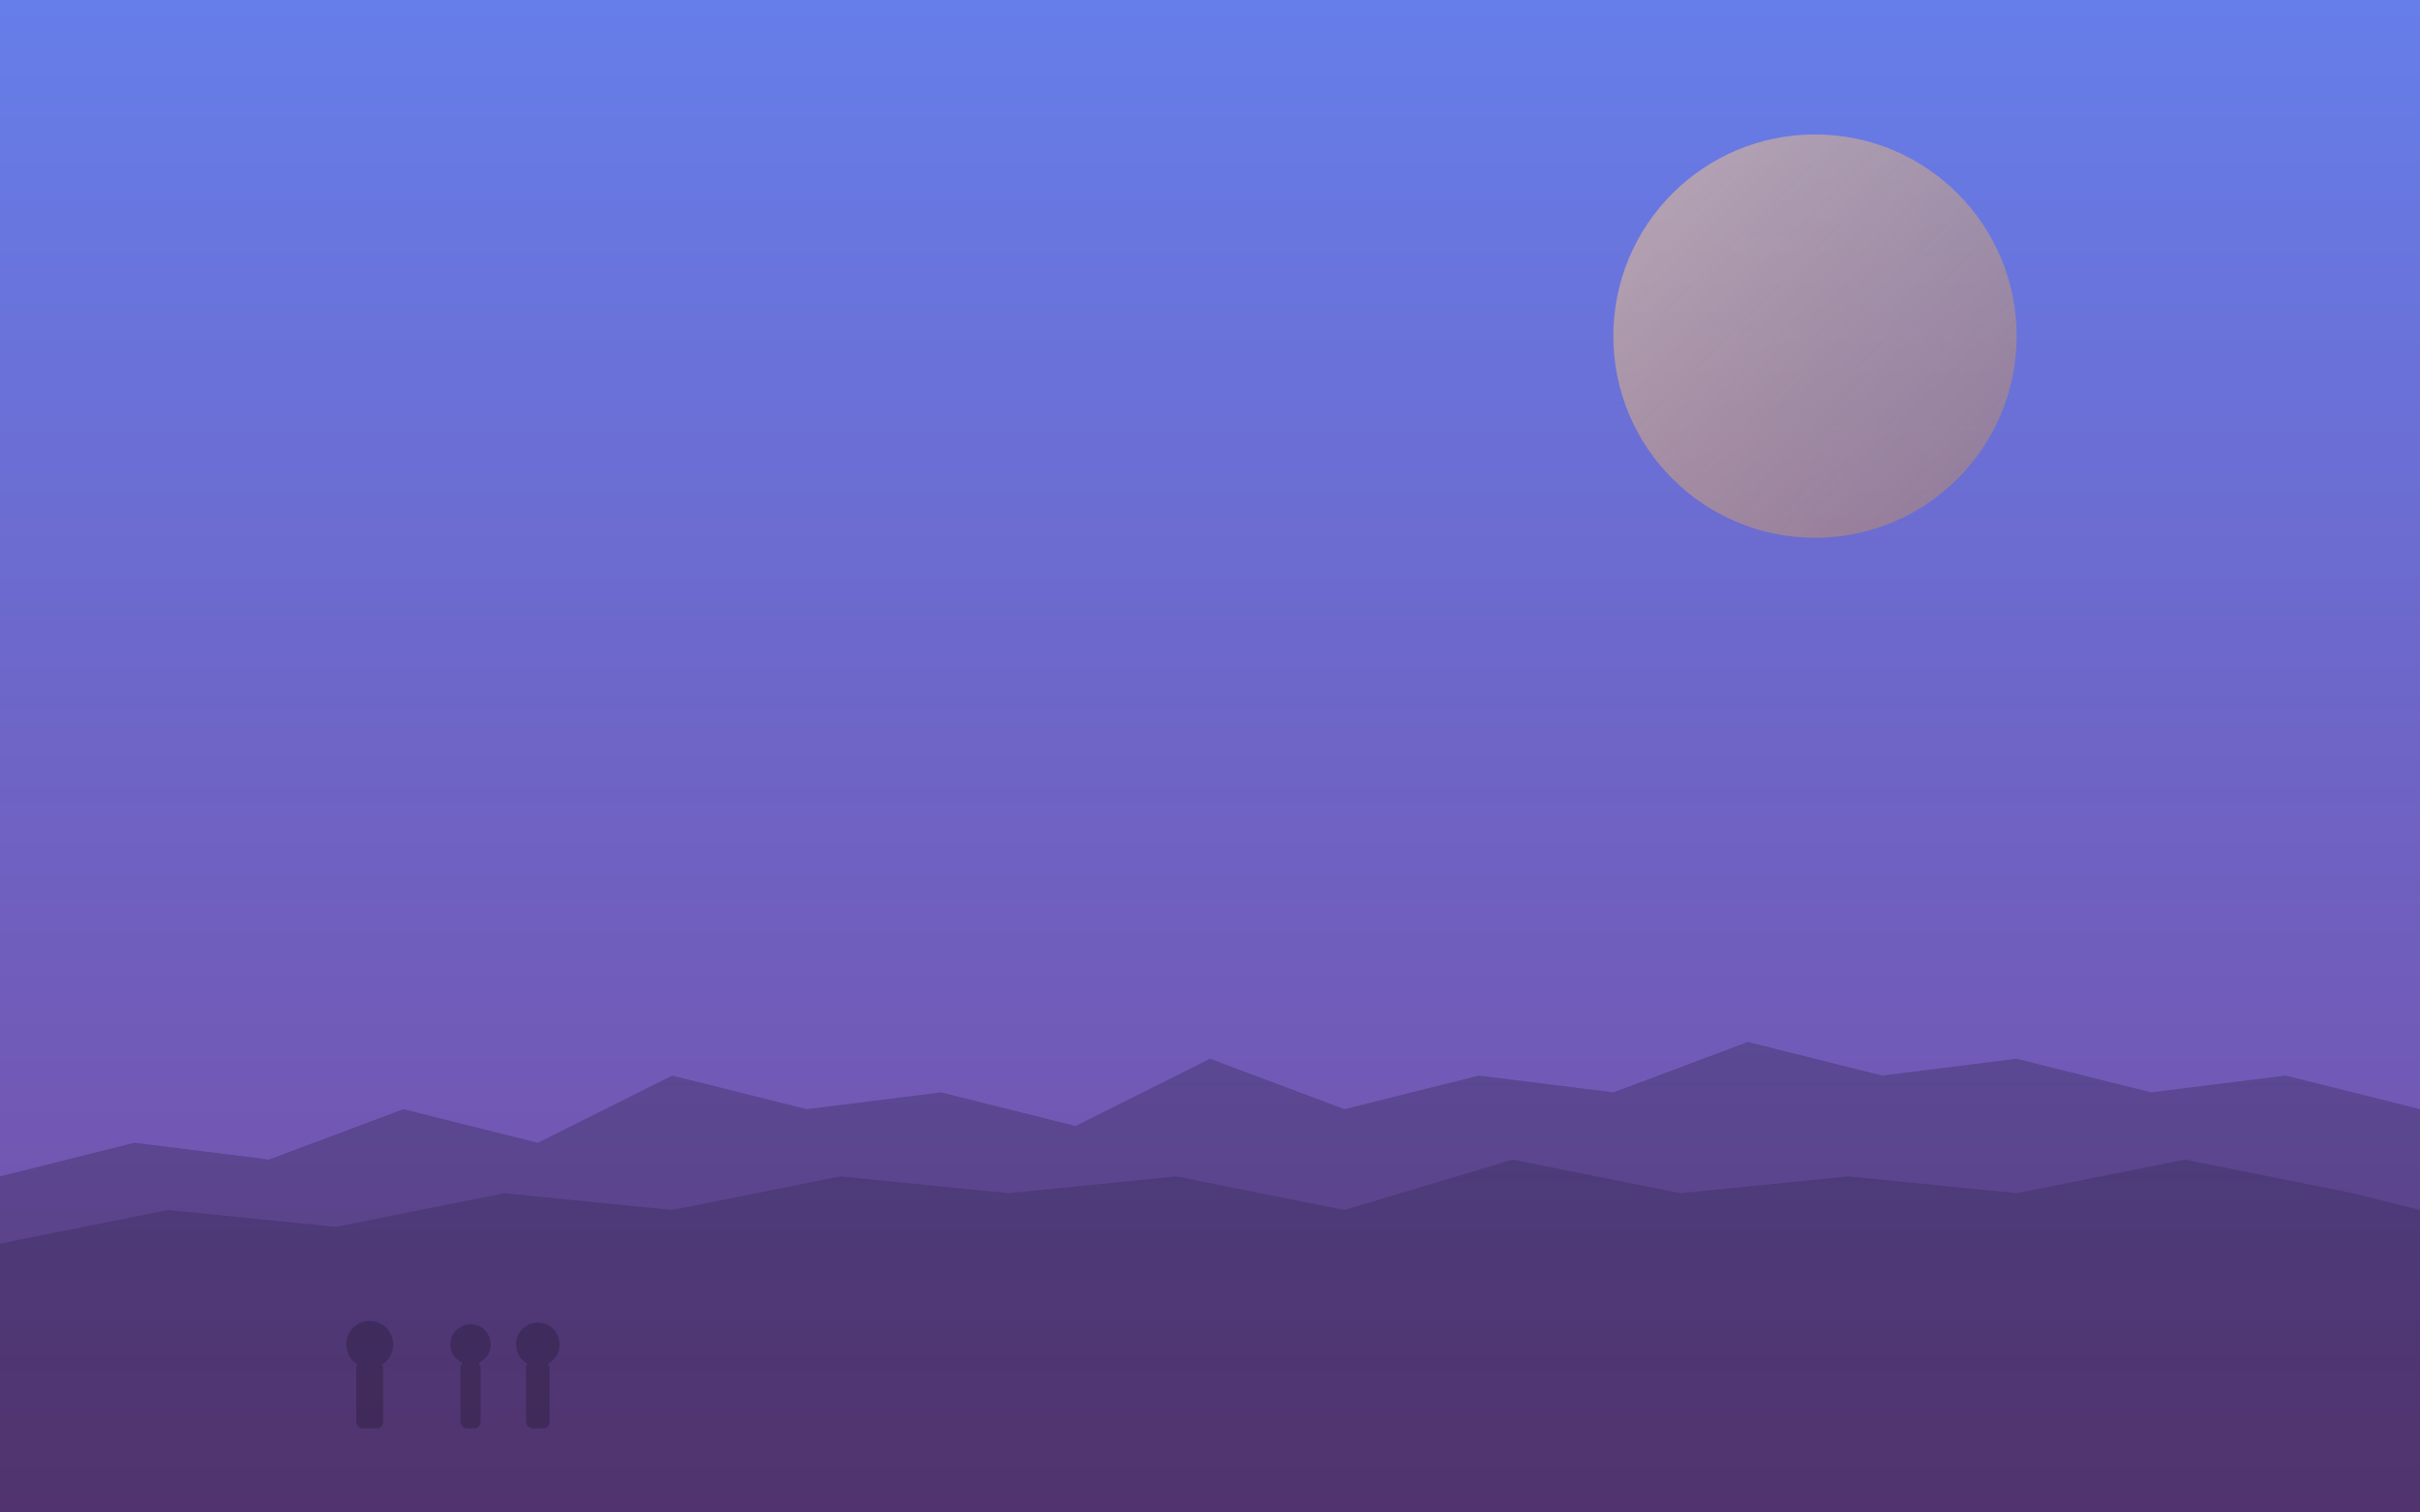 <svg xmlns="http://www.w3.org/2000/svg" viewBox="0 0 1440 900">
  <defs>
    <linearGradient id="dusk" x1="0" y1="0" x2="0" y2="1">
      <stop offset="0%" stop-color="#667eea"/>
      <stop offset="100%" stop-color="#764ba2"/>
    </linearGradient>
    <linearGradient id="sun" x1="0" y1="0" x2="1" y2="1">
      <stop offset="0%" stop-color="#FFD194" stop-opacity="0.9"/>
      <stop offset="100%" stop-color="#D1913C" stop-opacity="0.6"/>
    </linearGradient>
  </defs>
  <rect width="1440" height="900" fill="url(#dusk)"/>
  <circle cx="1080" cy="200" r="120" fill="url(#sun)" opacity="0.6"/>
  <!-- Abstract skyline inspired by Indian cities -->
  <g fill="#000" opacity="0.2">
    <path d="M0 700 L80 680 L160 690 L240 660 L320 680 L400 640 L480 660 L560 650 L640 670 L720 630 L800 660 L880 640 L960 650 L1040 620 L1120 640 L1200 630 L1280 650 L1360 640 L1440 660 L1440 900 L0 900 Z"/>
  </g>
  <g fill="#000" opacity="0.15">
    <path d="M0 740 L100 720 L200 730 L300 710 L400 720 L500 700 L600 710 L700 700 L800 720 L900 690 L1000 710 L1100 700 L1200 710 L1300 690 L1400 710 L1440 720 L1440 900 L0 900 Z"/>
  </g>
  <!-- People silhouettes -->
  <g fill="#000" opacity="0.2" transform="translate(0,20)">
    <circle cx="220" cy="780" r="14"/>
    <rect x="212" y="790" width="16" height="40" rx="4"/>
    <circle cx="280" cy="780" r="12"/>
    <rect x="274" y="790" width="12" height="40" rx="4"/>
    <circle cx="320" cy="780" r="13"/>
    <rect x="313" y="790" width="14" height="40" rx="4"/>
  </g>
</svg>